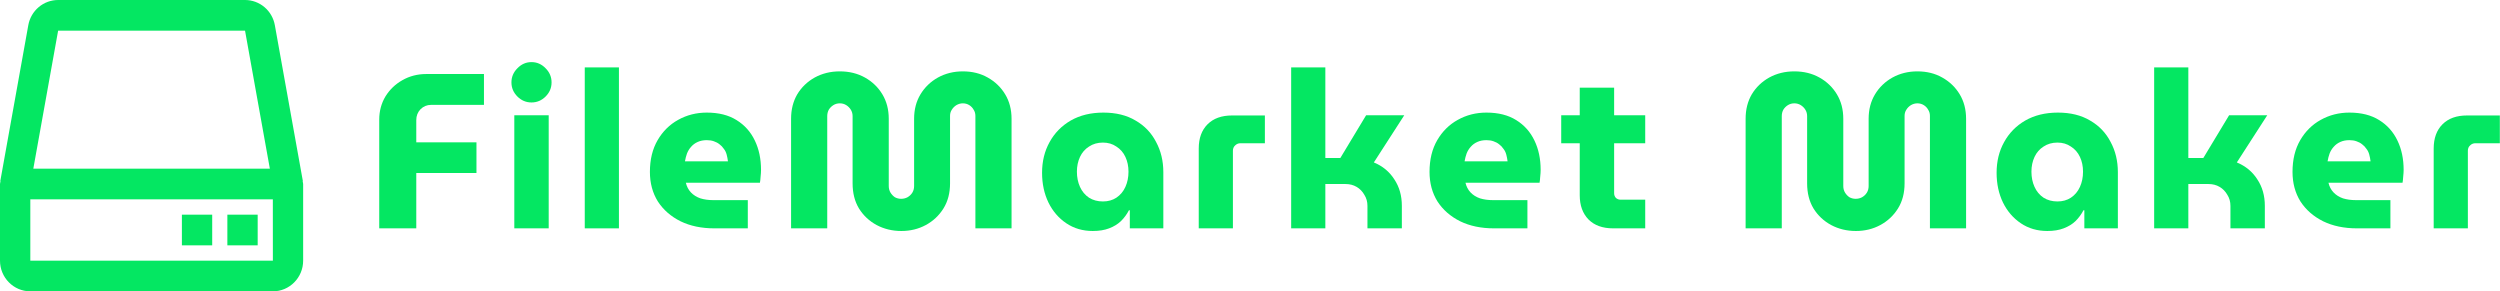 <svg width="635" height="74" viewBox="0 0 635 74" fill="none" xmlns="http://www.w3.org/2000/svg">
<path d="M96.326 58V30.392C96.326 28.227 96.849 26.267 97.894 24.512C98.977 22.757 100.414 21.376 102.206 20.368C104.035 19.323 106.07 18.8 108.31 18.8H122.926V26.64H109.486C108.441 26.64 107.545 27.013 106.798 27.76C106.089 28.507 105.734 29.421 105.734 30.504V36.16H121.022V43.944H105.734V58H96.326Z" fill="#04E762"/>
<path d="M130.634 58V29.272H139.37V58H130.634ZM135.002 26.024C133.621 26.024 132.426 25.52 131.418 24.512C130.41 23.504 129.906 22.309 129.906 20.928C129.906 19.547 130.41 18.352 131.418 17.344C132.426 16.299 133.621 15.776 135.002 15.776C136.383 15.776 137.578 16.299 138.586 17.344C139.594 18.352 140.098 19.547 140.098 20.928C140.098 22.309 139.594 23.504 138.586 24.512C137.578 25.52 136.383 26.024 135.002 26.024Z" fill="#04E762"/>
<path d="M148.528 58V17.12H157.208V58H148.528Z" fill="#04E762"/>
<path d="M181.429 58C178.181 58 175.325 57.403 172.861 56.208C170.397 54.976 168.475 53.296 167.093 51.168C165.749 49.003 165.077 46.501 165.077 43.664C165.077 40.528 165.731 37.84 167.037 35.6C168.344 33.36 170.08 31.643 172.245 30.448C174.448 29.216 176.875 28.6 179.525 28.6C182.549 28.6 185.069 29.235 187.085 30.504C189.139 31.773 190.688 33.509 191.733 35.712C192.779 37.877 193.301 40.36 193.301 43.16C193.301 43.645 193.264 44.224 193.189 44.896C193.152 45.531 193.096 46.035 193.021 46.408H174.205C174.429 47.379 174.859 48.2 175.493 48.872C176.128 49.544 176.931 50.048 177.901 50.384C178.872 50.683 179.955 50.832 181.149 50.832H189.941V58H181.429ZM173.981 40.976H184.901C184.827 40.379 184.715 39.8 184.565 39.24C184.416 38.68 184.173 38.195 183.837 37.784C183.539 37.336 183.184 36.963 182.773 36.664C182.363 36.328 181.877 36.067 181.317 35.88C180.795 35.693 180.197 35.6 179.525 35.6C178.667 35.6 177.901 35.749 177.229 36.048C176.557 36.347 175.997 36.757 175.549 37.28C175.101 37.765 174.747 38.344 174.485 39.016C174.261 39.651 174.093 40.304 173.981 40.976Z" fill="#04E762"/>
<path d="M228.935 58.672C226.658 58.672 224.567 58.168 222.663 57.16C220.796 56.152 219.303 54.752 218.183 52.96C217.1 51.168 216.559 49.04 216.559 46.576V29.496C216.559 28.899 216.41 28.357 216.111 27.872C215.812 27.387 215.42 26.995 214.935 26.696C214.45 26.397 213.908 26.248 213.311 26.248C212.714 26.248 212.172 26.397 211.687 26.696C211.202 26.995 210.81 27.387 210.511 27.872C210.25 28.357 210.119 28.899 210.119 29.496V58H200.935V30.168C200.935 27.816 201.458 25.744 202.503 23.952C203.586 22.16 205.06 20.741 206.927 19.696C208.831 18.651 210.959 18.128 213.311 18.128C215.7 18.128 217.828 18.651 219.695 19.696C221.562 20.741 223.036 22.16 224.119 23.952C225.202 25.744 225.743 27.816 225.743 30.168V47.248C225.743 47.883 225.892 48.443 226.191 48.928C226.49 49.413 226.863 49.805 227.311 50.104C227.796 50.365 228.319 50.496 228.879 50.496C229.476 50.496 230.018 50.365 230.503 50.104C231.026 49.805 231.436 49.413 231.735 48.928C232.034 48.443 232.183 47.883 232.183 47.248V30.168C232.183 27.816 232.724 25.744 233.807 23.952C234.89 22.16 236.364 20.741 238.231 19.696C240.135 18.651 242.244 18.128 244.559 18.128C246.948 18.128 249.058 18.651 250.887 19.696C252.754 20.741 254.228 22.16 255.311 23.952C256.394 25.744 256.935 27.816 256.935 30.168V58H247.751V29.44C247.751 28.843 247.602 28.32 247.303 27.872C247.042 27.387 246.668 26.995 246.183 26.696C245.698 26.397 245.156 26.248 244.559 26.248C243.999 26.248 243.458 26.397 242.935 26.696C242.45 26.995 242.058 27.387 241.759 27.872C241.46 28.32 241.311 28.843 241.311 29.44V46.576C241.311 49.04 240.751 51.168 239.631 52.96C238.511 54.752 237.018 56.152 235.151 57.16C233.284 58.168 231.212 58.672 228.935 58.672Z" fill="#04E762"/>
<path d="M277.565 58.672C275.027 58.672 272.787 58.019 270.845 56.712C268.904 55.405 267.392 53.651 266.309 51.448C265.227 49.208 264.685 46.688 264.685 43.888C264.685 40.976 265.32 38.381 266.589 36.104C267.859 33.789 269.651 31.96 271.965 30.616C274.317 29.272 277.08 28.6 280.253 28.6C283.464 28.6 286.189 29.272 288.429 30.616C290.707 31.923 292.443 33.733 293.637 36.048C294.869 38.325 295.485 40.883 295.485 43.72V58H286.973V53.408H286.749C286.227 54.416 285.555 55.331 284.733 56.152C283.912 56.936 282.904 57.552 281.709 58C280.552 58.448 279.171 58.672 277.565 58.672ZM280.141 51.168C281.448 51.168 282.587 50.851 283.557 50.216C284.565 49.544 285.331 48.629 285.853 47.472C286.376 46.315 286.637 45.027 286.637 43.608C286.637 42.227 286.376 40.976 285.853 39.856C285.331 38.736 284.565 37.859 283.557 37.224C282.587 36.552 281.448 36.216 280.141 36.216C278.797 36.216 277.621 36.552 276.613 37.224C275.605 37.859 274.84 38.736 274.317 39.856C273.795 40.976 273.533 42.227 273.533 43.608C273.533 45.027 273.795 46.315 274.317 47.472C274.84 48.629 275.605 49.544 276.613 50.216C277.621 50.851 278.797 51.168 280.141 51.168Z" fill="#04E762"/>
<path d="M304.48 58V37.728C304.48 35.115 305.227 33.061 306.72 31.568C308.214 30.075 310.286 29.328 312.936 29.328H321.28V36.384H315.064C314.542 36.384 314.094 36.571 313.72 36.944C313.347 37.28 313.16 37.728 313.16 38.288V58H304.48Z" fill="#04E762"/>
<path d="M327.957 58V17.12H336.637V40.136H340.445L346.997 29.272H356.685L348.957 41.256C351.197 42.189 352.933 43.627 354.165 45.568C355.435 47.472 356.069 49.712 356.069 52.288V58H347.333V52.288C347.333 51.243 347.072 50.309 346.549 49.488C346.064 48.629 345.411 47.957 344.589 47.472C343.768 46.987 342.835 46.744 341.789 46.744H336.637V58H327.957Z" fill="#04E762"/>
<path d="M379.453 58C376.205 58 373.349 57.403 370.885 56.208C368.421 54.976 366.498 53.296 365.117 51.168C363.773 49.003 363.101 46.501 363.101 43.664C363.101 40.528 363.754 37.84 365.061 35.6C366.368 33.36 368.104 31.643 370.269 30.448C372.472 29.216 374.898 28.6 377.549 28.6C380.573 28.6 383.093 29.235 385.109 30.504C387.162 31.773 388.712 33.509 389.757 35.712C390.802 37.877 391.325 40.36 391.325 43.16C391.325 43.645 391.288 44.224 391.213 44.896C391.176 45.531 391.12 46.035 391.045 46.408H372.229C372.453 47.379 372.882 48.2 373.517 48.872C374.152 49.544 374.954 50.048 375.925 50.384C376.896 50.683 377.978 50.832 379.173 50.832H387.965V58H379.453ZM372.005 40.976H382.925C382.85 40.379 382.738 39.8 382.589 39.24C382.44 38.68 382.197 38.195 381.861 37.784C381.562 37.336 381.208 36.963 380.797 36.664C380.386 36.328 379.901 36.067 379.341 35.88C378.818 35.693 378.221 35.6 377.549 35.6C376.69 35.6 375.925 35.749 375.253 36.048C374.581 36.347 374.021 36.757 373.573 37.28C373.125 37.765 372.77 38.344 372.509 39.016C372.285 39.651 372.117 40.304 372.005 40.976Z" fill="#04E762"/>
<path d="M409.71 58C407.06 58 404.988 57.253 403.494 55.76C402.001 54.229 401.254 52.176 401.254 49.6V22.272H409.99V49.096C409.99 49.544 410.14 49.936 410.438 50.272C410.774 50.571 411.166 50.72 411.614 50.72H417.886V58H409.71ZM396.55 36.384V29.272H417.886V36.384H396.55Z" fill="#04E762"/>
<path d="M471.386 58.672C469.109 58.672 467.019 58.168 465.115 57.16C463.248 56.152 461.754 54.752 460.634 52.96C459.552 51.168 459.01 49.04 459.01 46.576V29.496C459.01 28.899 458.861 28.357 458.562 27.872C458.264 27.387 457.872 26.995 457.386 26.696C456.901 26.397 456.36 26.248 455.762 26.248C455.165 26.248 454.624 26.397 454.138 26.696C453.653 26.995 453.261 27.387 452.962 27.872C452.701 28.357 452.57 28.899 452.57 29.496V58H443.386V30.168C443.386 27.816 443.909 25.744 444.954 23.952C446.037 22.16 447.512 20.741 449.378 19.696C451.282 18.651 453.41 18.128 455.762 18.128C458.152 18.128 460.28 18.651 462.146 19.696C464.013 20.741 465.488 22.16 466.57 23.952C467.653 25.744 468.194 27.816 468.194 30.168V47.248C468.194 47.883 468.344 48.443 468.642 48.928C468.941 49.413 469.314 49.805 469.762 50.104C470.248 50.365 470.77 50.496 471.33 50.496C471.928 50.496 472.469 50.365 472.954 50.104C473.477 49.805 473.888 49.413 474.186 48.928C474.485 48.443 474.634 47.883 474.634 47.248V30.168C474.634 27.816 475.176 25.744 476.258 23.952C477.341 22.16 478.816 20.741 480.682 19.696C482.586 18.651 484.696 18.128 487.01 18.128C489.4 18.128 491.509 18.651 493.339 19.696C495.205 20.741 496.68 22.16 497.762 23.952C498.845 25.744 499.386 27.816 499.386 30.168V58H490.202V29.44C490.202 28.843 490.053 28.32 489.754 27.872C489.493 27.387 489.12 26.995 488.634 26.696C488.149 26.397 487.608 26.248 487.01 26.248C486.45 26.248 485.909 26.397 485.386 26.696C484.901 26.995 484.509 27.387 484.21 27.872C483.912 28.32 483.762 28.843 483.762 29.44V46.576C483.762 49.04 483.202 51.168 482.082 52.96C480.962 54.752 479.469 56.152 477.602 57.16C475.736 58.168 473.664 58.672 471.386 58.672Z" fill="#04E762"/>
<path d="M520.017 58.672C517.478 58.672 515.238 58.019 513.297 56.712C511.355 55.405 509.844 53.651 508.761 51.448C507.678 49.208 507.137 46.688 507.137 43.888C507.137 40.976 507.771 38.381 509.041 36.104C510.31 33.789 512.102 31.96 514.417 30.616C516.769 29.272 519.532 28.6 522.705 28.6C525.916 28.6 528.641 29.272 530.881 30.616C533.158 31.923 534.894 33.733 536.089 36.048C537.321 38.325 537.937 40.883 537.937 43.72V58H529.425V53.408H529.201C528.678 54.416 528.006 55.331 527.185 56.152C526.363 56.936 525.355 57.552 524.161 58C523.003 58.448 521.622 58.672 520.017 58.672ZM522.593 51.168C523.9 51.168 525.038 50.851 526.009 50.216C527.017 49.544 527.782 48.629 528.305 47.472C528.827 46.315 529.089 45.027 529.089 43.608C529.089 42.227 528.827 40.976 528.305 39.856C527.782 38.736 527.017 37.859 526.009 37.224C525.038 36.552 523.9 36.216 522.593 36.216C521.249 36.216 520.073 36.552 519.065 37.224C518.057 37.859 517.291 38.736 516.769 39.856C516.246 40.976 515.985 42.227 515.985 43.608C515.985 45.027 516.246 46.315 516.769 47.472C517.291 48.629 518.057 49.544 519.065 50.216C520.073 50.851 521.249 51.168 522.593 51.168Z" fill="#04E762"/>
<path d="M547.156 58V17.12H555.836V40.136H559.644L566.196 29.272H575.884L568.156 41.256C570.396 42.189 572.132 43.627 573.364 45.568C574.633 47.472 575.268 49.712 575.268 52.288V58H566.532V52.288C566.532 51.243 566.27 50.309 565.748 49.488C565.262 48.629 564.609 47.957 563.788 47.472C562.966 46.987 562.033 46.744 560.988 46.744H555.836V58H547.156Z" fill="#04E762"/>
<path d="M598.651 58C595.403 58 592.547 57.403 590.083 56.208C587.619 54.976 585.697 53.296 584.315 51.168C582.971 49.003 582.299 46.501 582.299 43.664C582.299 40.528 582.953 37.84 584.259 35.6C585.566 33.36 587.302 31.643 589.467 30.448C591.67 29.216 594.097 28.6 596.747 28.6C599.771 28.6 602.291 29.235 604.307 30.504C606.361 31.773 607.91 33.509 608.955 35.712C610.001 37.877 610.523 40.36 610.523 43.16C610.523 43.645 610.486 44.224 610.411 44.896C610.374 45.531 610.318 46.035 610.243 46.408H591.427C591.651 47.379 592.081 48.2 592.715 48.872C593.35 49.544 594.153 50.048 595.123 50.384C596.094 50.683 597.177 50.832 598.371 50.832H607.163V58H598.651ZM591.203 40.976H602.123C602.049 40.379 601.937 39.8 601.787 39.24C601.638 38.68 601.395 38.195 601.059 37.784C600.761 37.336 600.406 36.963 599.995 36.664C599.585 36.328 599.099 36.067 598.539 35.88C598.017 35.693 597.419 35.6 596.747 35.6C595.889 35.6 595.123 35.749 594.451 36.048C593.779 36.347 593.219 36.757 592.771 37.28C592.323 37.765 591.969 38.344 591.707 39.016C591.483 39.651 591.315 40.304 591.203 40.976Z" fill="#04E762"/>
<path d="M618.157 58V37.728C618.157 35.115 618.903 33.061 620.397 31.568C621.89 30.075 623.962 29.328 626.613 29.328H634.957V36.384H628.741C628.218 36.384 627.77 36.571 627.397 36.944C627.023 37.28 626.837 37.728 626.837 38.288V58H618.157Z" fill="#04E762"/>
<path d="M76.935 46.04L69.808 6.391C69.486 4.597 68.552 2.974 67.167 1.806C65.783 0.638 64.038 -0.001 62.235 1.29641e-06H14.765C12.961 -0 11.214 0.64 9.83 1.81C8.445 2.979 7.51 4.604 7.188 6.399L0.065 46.04L0.139 46.051C0.092 46.285 0 46.495 0 46.737V66.21C0 70.506 3.453 74 7.7 74H69.3C73.547 74 77 70.506 77 66.21V46.737C77 46.492 76.908 46.285 76.865 46.051L76.935 46.04ZM14.765 7.789H62.239L68.541 42.842H8.462L14.765 7.789ZM7.7 66.21V50.632H69.3L69.308 66.21H7.7Z" fill="#04E762"/>
<path d="M57.75 54.526H65.45V62.316H57.75V54.526ZM46.2 54.526H53.9V62.316H46.2V54.526Z" fill="#04E762"/>
</svg>
